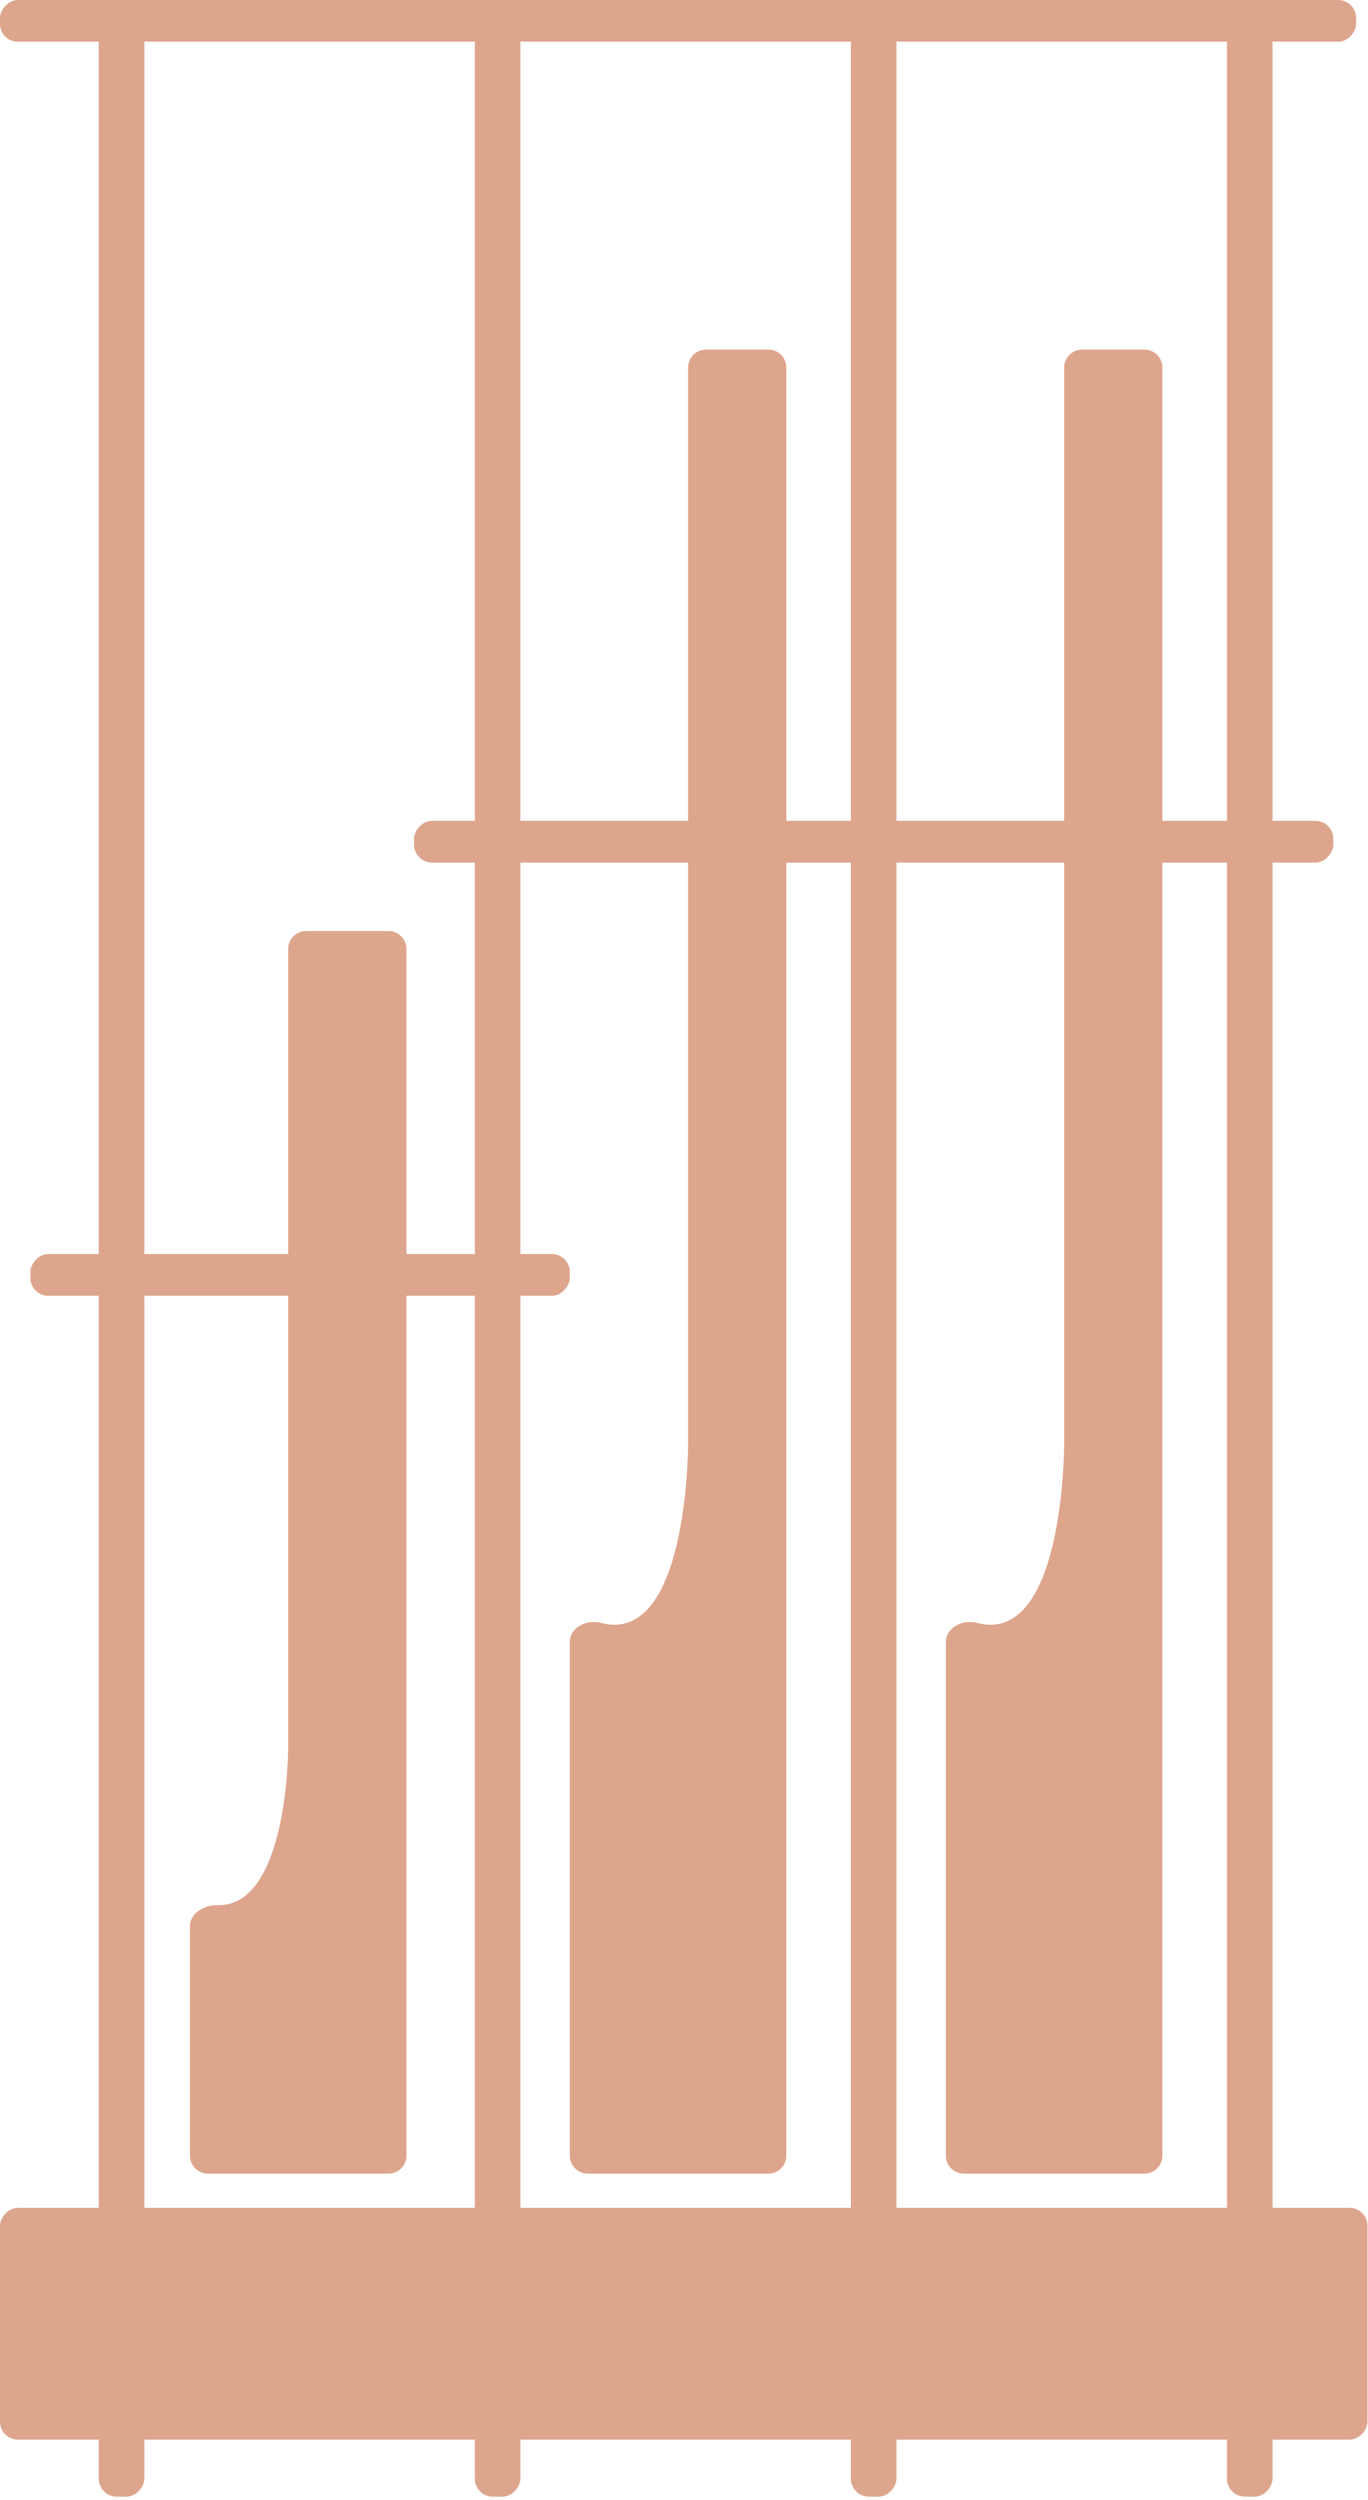 <svg width="323" height="590" viewBox="0 0 323 590" fill="none" xmlns="http://www.w3.org/2000/svg">
<rect width="10.763" height="589.263" rx="4.239" transform="matrix(-1 0 0 1 300.461 1.90735e-05)" fill="url(#paint0_linear)"/>
<rect width="10.763" height="589.263" rx="4.239" transform="matrix(-1 0 0 1 34.082 1.90735e-05)" fill="url(#paint1_linear)"/>
<rect width="10.763" height="589.263" rx="4.239" transform="matrix(-1 0 0 1 122.875 1.90735e-05)" fill="url(#paint2_linear)"/>
<rect width="10.763" height="589.263" rx="4.239" transform="matrix(-1 0 0 1 211.668 1.90735e-05)" fill="url(#paint3_linear)"/>
<rect width="320.193" height="9.866" rx="4.239" transform="matrix(-1 0 0 1 320.193 0)" fill="url(#paint4_linear)"/>
<rect width="217.05" height="9.866" rx="4.239" transform="matrix(-1 0 0 1 314.812 193.73)" fill="url(#paint5_linear)"/>
<rect width="127.36" height="9.866" rx="4.239" transform="matrix(-1 0 0 1 134.535 295.977)" fill="url(#paint6_linear)"/>
<rect width="322.884" height="54.711" rx="4.239" transform="matrix(-1 0 0 1 322.884 521.099)" fill="url(#paint7_linear)"/>
<path d="M255.495 82.515H270.213C272.554 82.515 274.451 84.412 274.451 86.753L274.451 508.788C274.451 511.129 272.554 513.027 270.213 513.027H227.567C225.226 513.027 223.328 511.129 223.328 508.788L223.328 387.562C223.328 384.12 227.306 382.143 230.63 383.032C251.257 388.551 251.257 341.099 251.257 341.099L251.257 86.753C251.257 84.412 253.154 82.515 255.495 82.515Z" fill="url(#paint8_linear)"/>
<path d="M166.702 82.515H181.42C183.761 82.515 185.658 84.412 185.658 86.753L185.658 508.788C185.658 511.129 183.761 513.027 181.42 513.027H138.774C136.433 513.027 134.535 511.129 134.535 508.788L134.535 387.562C134.535 384.12 138.512 382.143 141.837 383.032C162.463 388.551 162.463 341.099 162.463 341.099L162.463 86.753C162.463 84.412 164.361 82.515 166.702 82.515Z" fill="url(#paint9_linear)"/>
<path d="M72.278 219.74H91.73C94.071 219.74 95.968 221.638 95.968 223.979L95.968 508.788C95.968 511.129 94.071 513.027 91.73 513.027H49.084C46.743 513.027 44.845 511.129 44.845 508.788L44.845 454.678C44.845 451.535 48.248 449.588 51.391 449.66C68.04 450.042 68.04 412.511 68.04 412.511L68.04 223.979C68.04 221.638 69.938 219.74 72.278 219.74Z" fill="url(#paint10_linear)"/>
<defs>
<linearGradient id="paint0_linear" x1="5.381" y1="0" x2="5.381" y2="589.263" gradientUnits="userSpaceOnUse">
<stop offset="1" stop-color="#DEA58D"/>
<stop offset="1" stop-color="white" stop-opacity="0"/>
</linearGradient>
<linearGradient id="paint1_linear" x1="5.381" y1="0" x2="5.381" y2="589.263" gradientUnits="userSpaceOnUse">
<stop offset="1" stop-color="#DEA58D"/>
<stop offset="1" stop-color="white" stop-opacity="0"/>
</linearGradient>
<linearGradient id="paint2_linear" x1="5.381" y1="0" x2="5.381" y2="589.263" gradientUnits="userSpaceOnUse">
<stop offset="1" stop-color="#DEA58D"/>
<stop offset="1" stop-color="white" stop-opacity="0"/>
</linearGradient>
<linearGradient id="paint3_linear" x1="5.381" y1="0" x2="5.381" y2="589.263" gradientUnits="userSpaceOnUse">
<stop offset="1" stop-color="#DEA58D"/>
<stop offset="1" stop-color="white" stop-opacity="0"/>
</linearGradient>
<linearGradient id="paint4_linear" x1="160.097" y1="0" x2="160.097" y2="9.866" gradientUnits="userSpaceOnUse">
<stop offset="1" stop-color="#DEA58D"/>
<stop offset="1" stop-color="white" stop-opacity="0"/>
</linearGradient>
<linearGradient id="paint5_linear" x1="108.525" y1="0" x2="108.525" y2="9.866" gradientUnits="userSpaceOnUse">
<stop offset="1" stop-color="#DEA58D"/>
<stop offset="1" stop-color="white" stop-opacity="0"/>
</linearGradient>
<linearGradient id="paint6_linear" x1="63.68" y1="0" x2="63.68" y2="9.866" gradientUnits="userSpaceOnUse">
<stop offset="1" stop-color="#DEA58D"/>
<stop offset="1" stop-color="white" stop-opacity="0"/>
</linearGradient>
<linearGradient id="paint7_linear" x1="161.442" y1="0" x2="161.442" y2="54.711" gradientUnits="userSpaceOnUse">
<stop offset="1" stop-color="#DEA58D"/>
<stop offset="1" stop-color="white" stop-opacity="0"/>
</linearGradient>
<linearGradient id="paint8_linear" x1="248.89" y1="82.515" x2="248.89" y2="513.027" gradientUnits="userSpaceOnUse">
<stop offset="1" stop-color="#DEA58D"/>
<stop offset="1" stop-color="white" stop-opacity="0"/>
</linearGradient>
<linearGradient id="paint9_linear" x1="160.097" y1="82.515" x2="160.097" y2="513.027" gradientUnits="userSpaceOnUse">
<stop offset="1" stop-color="#DEA58D"/>
<stop offset="1" stop-color="white" stop-opacity="0"/>
</linearGradient>
<linearGradient id="paint10_linear" x1="70.407" y1="219.74" x2="70.407" y2="513.027" gradientUnits="userSpaceOnUse">
<stop offset="1" stop-color="#DEA58D"/>
<stop offset="1" stop-color="white" stop-opacity="0"/>
</linearGradient>
</defs>
</svg>
